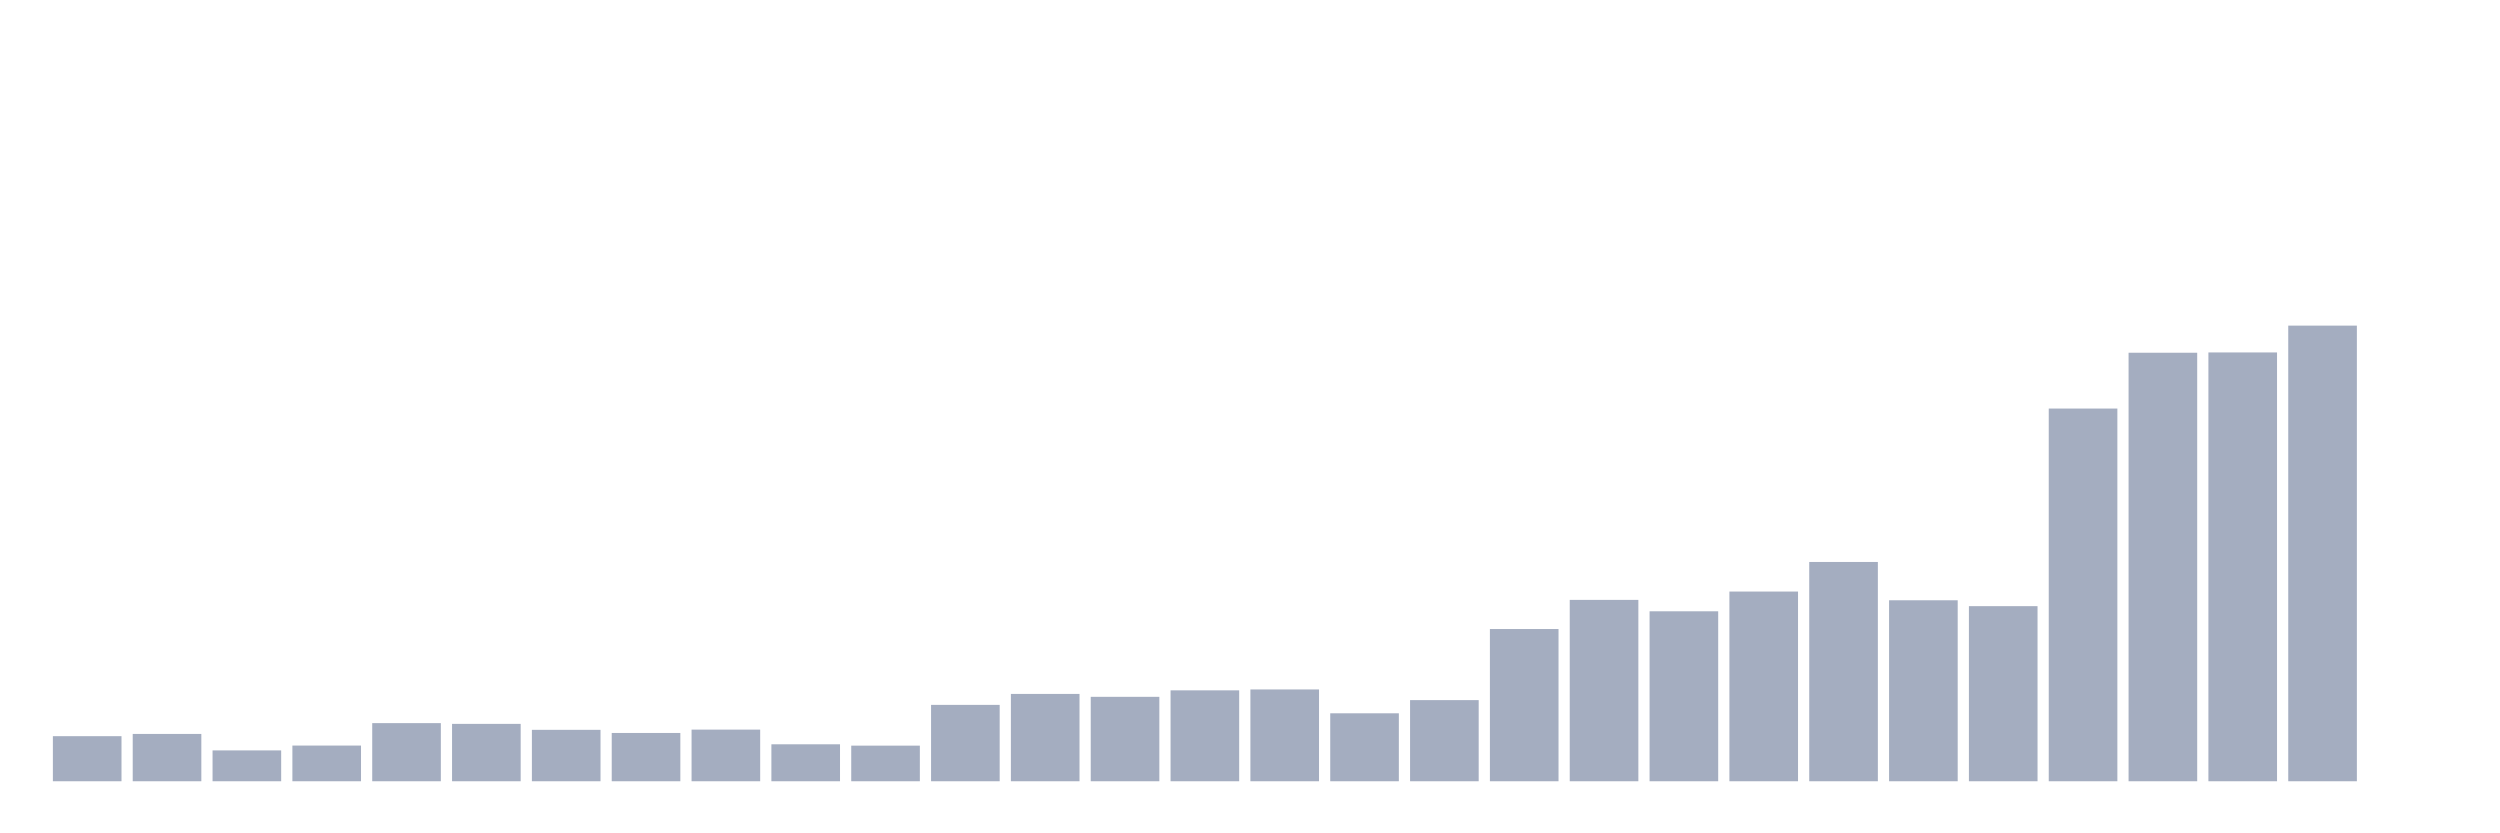 <svg xmlns="http://www.w3.org/2000/svg" viewBox="0 0 480 160"><g transform="translate(10,10)"><rect class="bar" x="0.153" width="13.175" y="131.345" height="8.655" fill="rgb(164,173,192)"></rect><rect class="bar" x="15.482" width="13.175" y="130.916" height="9.084" fill="rgb(164,173,192)"></rect><rect class="bar" x="30.81" width="13.175" y="134.077" height="5.923" fill="rgb(164,173,192)"></rect><rect class="bar" x="46.138" width="13.175" y="133.147" height="6.853" fill="rgb(164,173,192)"></rect><rect class="bar" x="61.466" width="13.175" y="128.841" height="11.159" fill="rgb(164,173,192)"></rect><rect class="bar" x="76.794" width="13.175" y="128.984" height="11.016" fill="rgb(164,173,192)"></rect><rect class="bar" x="92.123" width="13.175" y="130.129" height="9.871" fill="rgb(164,173,192)"></rect><rect class="bar" x="107.451" width="13.175" y="130.73" height="9.27" fill="rgb(164,173,192)"></rect><rect class="bar" x="122.779" width="13.175" y="130.086" height="9.914" fill="rgb(164,173,192)"></rect><rect class="bar" x="138.107" width="13.175" y="132.904" height="7.096" fill="rgb(164,173,192)"></rect><rect class="bar" x="153.436" width="13.175" y="133.162" height="6.838" fill="rgb(164,173,192)"></rect><rect class="bar" x="168.764" width="13.175" y="125.336" height="14.664" fill="rgb(164,173,192)"></rect><rect class="bar" x="184.092" width="13.175" y="123.233" height="16.767" fill="rgb(164,173,192)"></rect><rect class="bar" x="199.42" width="13.175" y="123.791" height="16.209" fill="rgb(164,173,192)"></rect><rect class="bar" x="214.748" width="13.175" y="122.547" height="17.453" fill="rgb(164,173,192)"></rect><rect class="bar" x="230.077" width="13.175" y="122.375" height="17.625" fill="rgb(164,173,192)"></rect><rect class="bar" x="245.405" width="13.175" y="126.953" height="13.047" fill="rgb(164,173,192)"></rect><rect class="bar" x="260.733" width="13.175" y="124.421" height="15.579" fill="rgb(164,173,192)"></rect><rect class="bar" x="276.061" width="13.175" y="110.773" height="29.227" fill="rgb(164,173,192)"></rect><rect class="bar" x="291.39" width="13.175" y="105.179" height="34.821" fill="rgb(164,173,192)"></rect><rect class="bar" x="306.718" width="13.175" y="107.368" height="32.632" fill="rgb(164,173,192)"></rect><rect class="bar" x="322.046" width="13.175" y="103.577" height="36.423" fill="rgb(164,173,192)"></rect><rect class="bar" x="337.374" width="13.175" y="97.898" height="42.102" fill="rgb(164,173,192)"></rect><rect class="bar" x="352.702" width="13.175" y="105.251" height="34.749" fill="rgb(164,173,192)"></rect><rect class="bar" x="368.031" width="13.175" y="106.381" height="33.619" fill="rgb(164,173,192)"></rect><rect class="bar" x="383.359" width="13.175" y="68.442" height="71.558" fill="rgb(164,173,192)"></rect><rect class="bar" x="398.687" width="13.175" y="57.726" height="82.274" fill="rgb(164,173,192)"></rect><rect class="bar" x="414.015" width="13.175" y="57.669" height="82.331" fill="rgb(164,173,192)"></rect><rect class="bar" x="429.344" width="13.175" y="52.519" height="87.481" fill="rgb(164,173,192)"></rect><rect class="bar" x="444.672" width="13.175" y="140" height="0" fill="rgb(164,173,192)"></rect></g></svg>